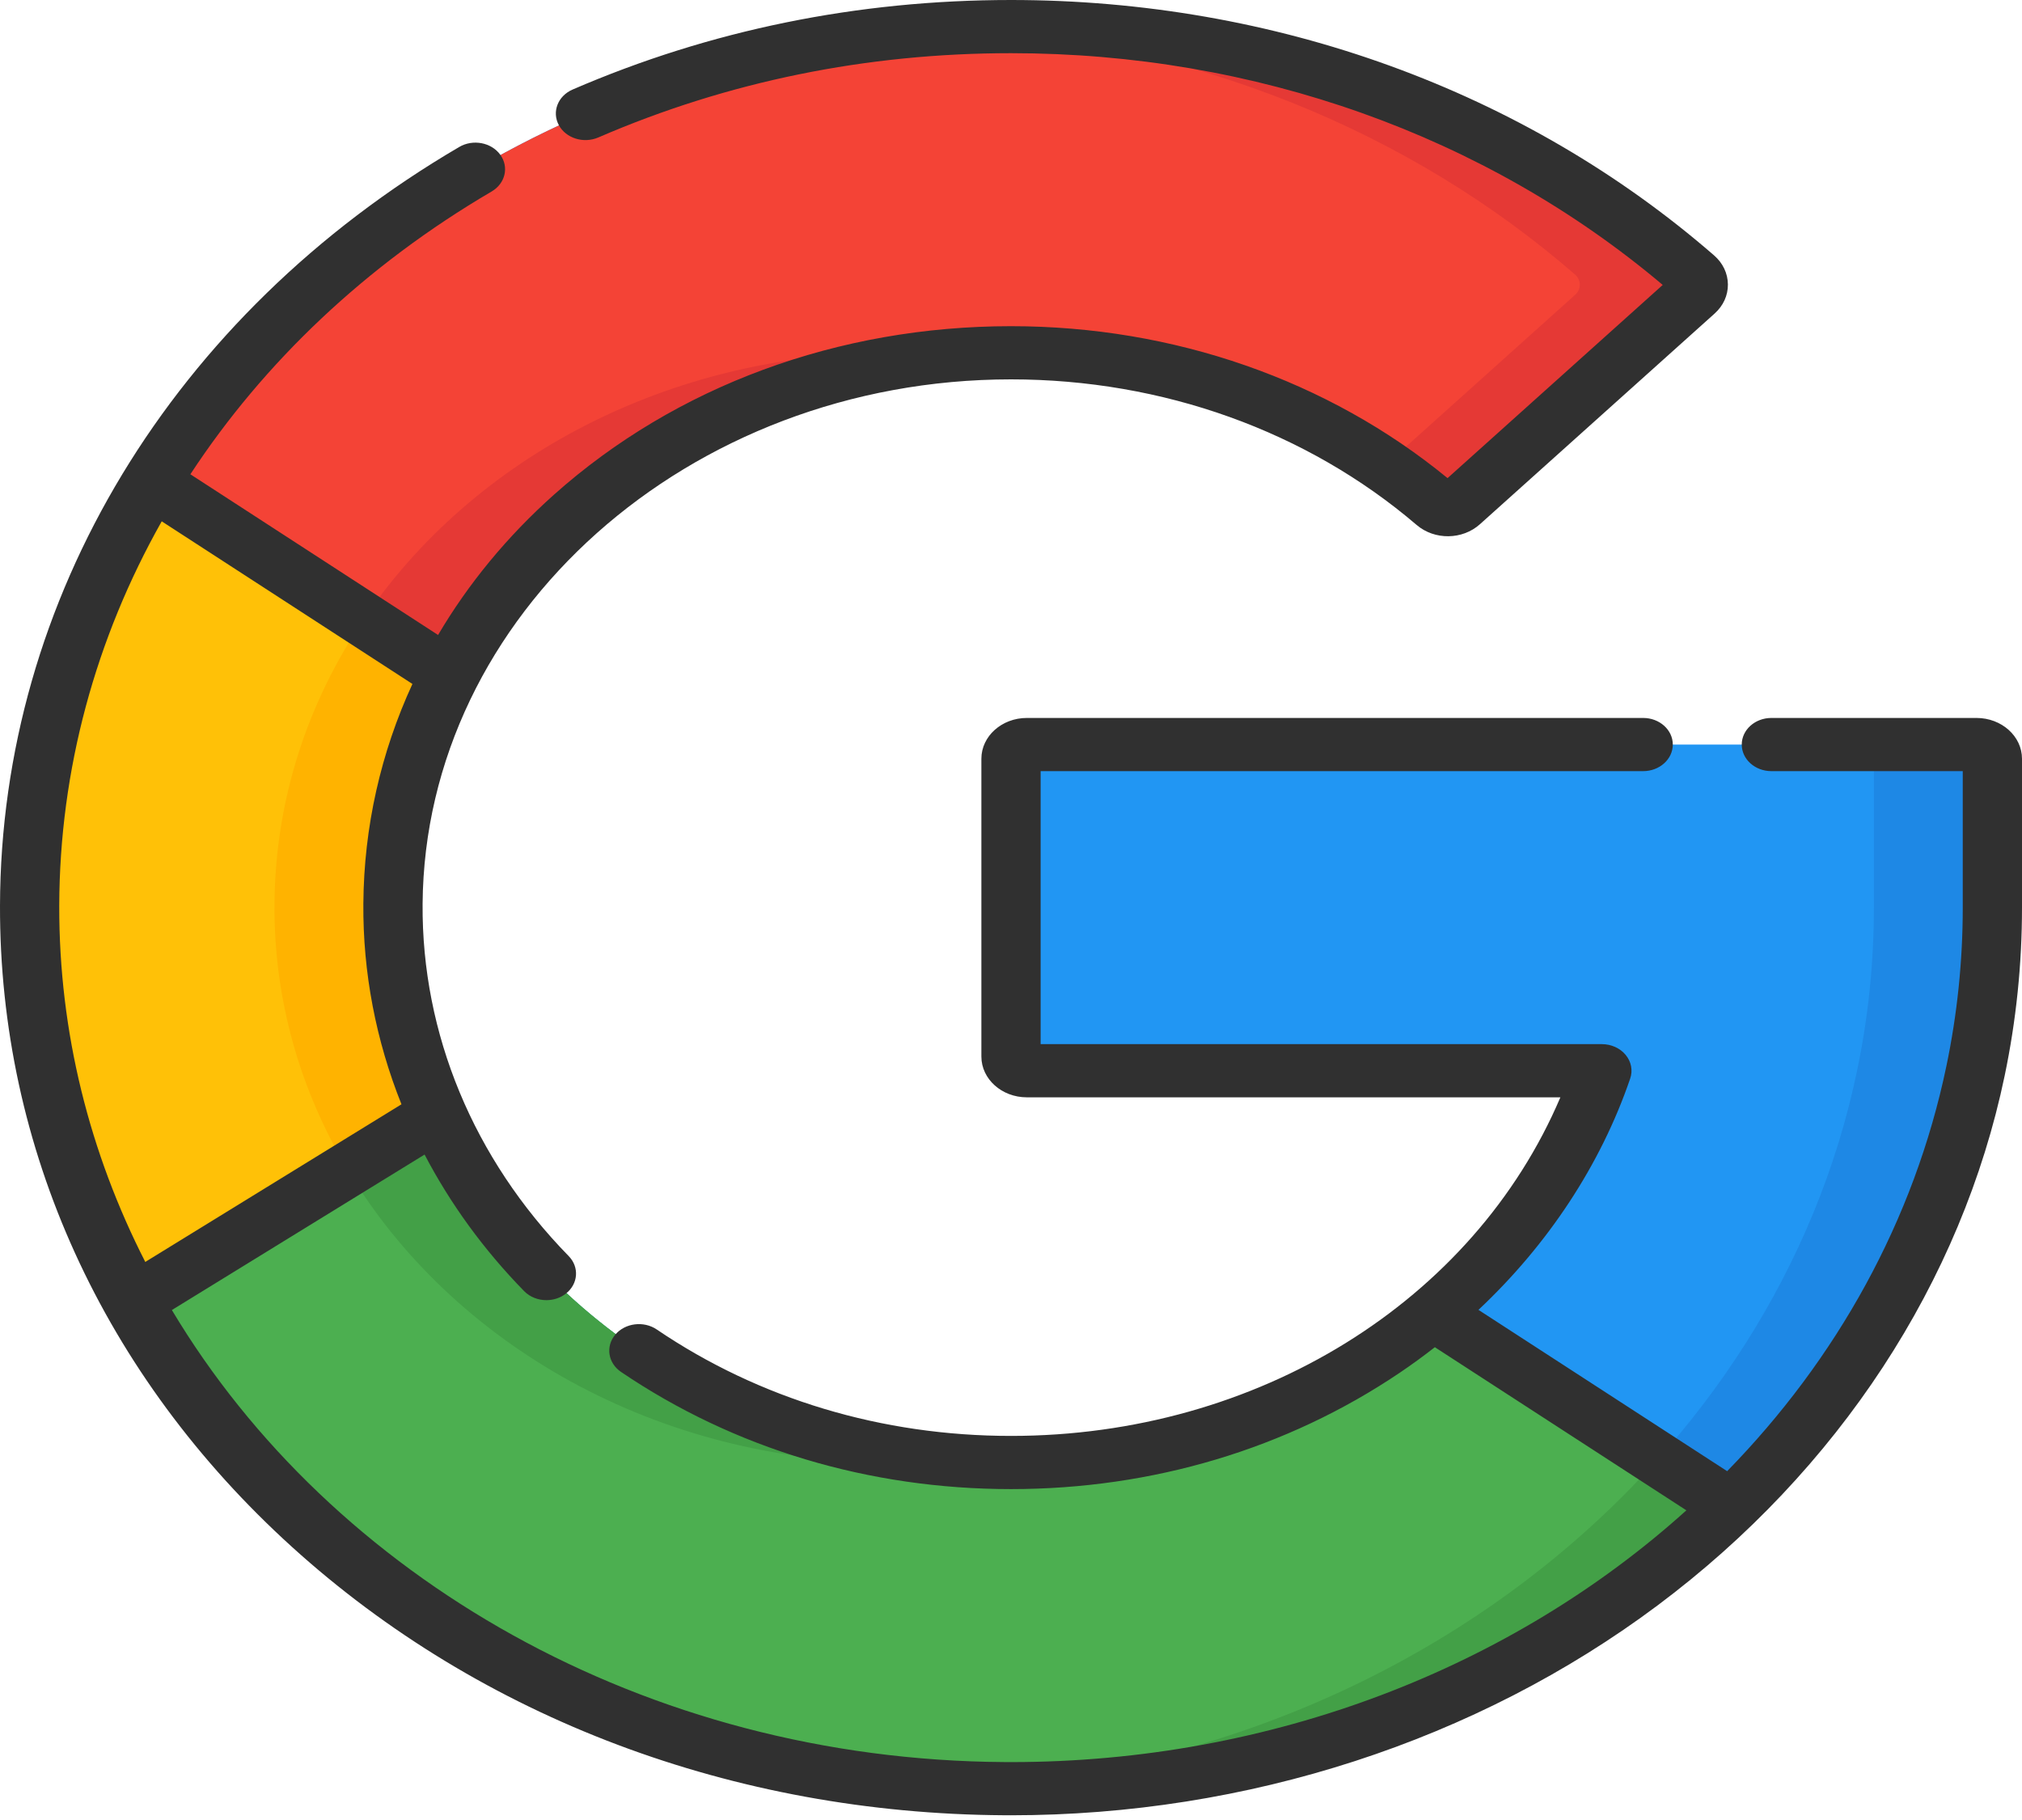 <svg width="60" height="54" viewBox="0 0 60 54" fill="none" xmlns="http://www.w3.org/2000/svg">
<path d="M58.652 22.091C58.911 22.091 59.121 22.279 59.121 22.512V26.93C59.121 28.584 58.95 30.201 58.622 31.769C56.083 43.952 44.127 53.159 29.795 53.07C13.713 52.971 0.843 41.307 0.879 26.871C0.914 12.461 13.939 0.789 30 0.789C37.869 0.789 45.008 3.591 50.25 8.143C50.439 8.307 50.444 8.578 50.258 8.745L43.295 14.996C43.115 15.157 42.826 15.161 42.642 15.004C39.352 12.193 34.901 10.467 30 10.467C19.879 10.467 11.729 17.731 11.661 26.816C11.591 35.96 19.829 43.393 30 43.393C38.252 43.393 45.232 38.499 47.533 31.769H30.469C30.21 31.769 30 31.581 30 31.348V22.512C30 22.279 30.21 22.091 30.469 22.091H58.652Z" fill="#2196F3"/>
<path d="M58.652 22.091H55.137C55.395 22.091 55.605 22.279 55.605 22.512V26.93C55.605 28.584 55.434 30.2 55.106 31.769C52.684 43.392 41.691 52.306 28.24 53.024C28.755 53.051 29.273 53.067 29.795 53.07C44.127 53.159 56.083 43.952 58.622 31.769C58.95 30.2 59.121 28.584 59.121 26.93V22.512C59.121 22.279 58.911 22.091 58.652 22.091Z" fill="#1E88E5"/>
<path d="M13.342 20.035L4.498 14.299C9.459 6.243 19.021 0.789 30 0.789C37.869 0.789 45.008 3.591 50.25 8.143C50.439 8.307 50.444 8.578 50.258 8.745L43.295 14.996C43.116 15.156 42.826 15.161 42.643 15.005C39.353 12.193 34.901 10.467 30 10.467C22.614 10.467 16.247 14.387 13.342 20.035Z" fill="#F44336"/>
<path d="M10.789 18.379L13.342 20.035C15.993 14.879 21.529 11.166 28.092 10.557C28.141 10.552 28.189 10.546 28.239 10.542C27.662 10.493 27.076 10.467 26.484 10.467C19.812 10.467 13.997 13.624 10.789 18.379Z" fill="#E53935"/>
<path d="M46.734 8.143C46.923 8.307 46.928 8.578 46.742 8.745L41.09 13.819C41.632 14.188 42.15 14.584 42.642 15.004C42.826 15.161 43.115 15.157 43.295 14.996L50.258 8.745C50.444 8.578 50.439 8.307 50.25 8.143C45.008 3.591 37.869 0.789 30 0.789C29.409 0.789 28.824 0.807 28.242 0.838C35.413 1.221 41.886 3.933 46.734 8.143Z" fill="#E53935"/>
<path d="M51.362 44.695C46.044 49.847 38.441 53.071 30 53.071C18.599 53.071 8.728 47.189 3.948 38.621L12.977 33.067C15.687 39.119 22.288 43.393 30 43.393C34.84 43.393 39.241 41.71 42.518 38.96L51.362 44.695Z" fill="#4CAF50"/>
<path d="M12.977 33.067L10.315 34.705C13.407 39.876 19.488 43.393 26.484 43.393C27.076 43.393 27.661 43.367 28.238 43.318C21.294 42.723 15.478 38.652 12.977 33.067Z" fill="#43A047"/>
<path d="M30 53.071C38.441 53.071 46.044 49.847 51.362 44.695L49.196 43.291C44.202 48.869 36.712 52.57 28.247 53.023C28.827 53.054 29.411 53.071 30 53.071Z" fill="#43A047"/>
<path d="M11.66 26.93C11.66 29.099 12.128 31.171 12.977 33.067L3.948 38.621C1.984 35.104 0.879 31.133 0.879 26.93C0.879 22.349 2.191 18.043 4.498 14.299L13.342 20.036C12.262 22.132 11.66 24.468 11.66 26.93Z" fill="#FFC107"/>
<path d="M10.315 34.705L12.977 33.067C12.128 31.17 11.66 29.099 11.66 26.93C11.66 24.468 12.262 22.132 13.342 20.035L10.789 18.379C9.131 20.837 8.168 23.72 8.145 26.816C8.123 29.67 8.911 32.358 10.315 34.705Z" fill="#FFB300"/>
<path d="M58.652 21.302H52.563C52.078 21.302 51.684 21.655 51.684 22.091C51.684 22.527 52.078 22.88 52.563 22.88H58.242V26.93C58.242 28.509 58.079 30.088 57.758 31.624C56.8 36.223 54.494 40.331 51.251 43.65L43.871 38.864C45.937 36.924 47.499 34.559 48.374 32C48.456 31.761 48.406 31.501 48.24 31.3C48.075 31.099 47.812 30.98 47.533 30.98H30.879V22.88H48.759C49.244 22.88 49.638 22.527 49.638 22.091C49.638 21.655 49.244 21.302 48.759 21.302H30.469C29.726 21.302 29.121 21.845 29.121 22.512V31.348C29.121 32.015 29.726 32.558 30.469 32.558H46.302C43.725 38.61 37.317 42.604 30 42.604C26.17 42.604 22.535 41.512 19.488 39.446C19.101 39.184 18.549 39.253 18.257 39.6C17.964 39.948 18.041 40.443 18.428 40.705C21.783 42.98 25.785 44.182 30 44.182C34.194 44.182 38.18 42.99 41.526 40.736C41.887 40.493 42.237 40.237 42.577 39.972L50.041 44.812C44.886 49.461 37.76 52.282 29.999 52.282C29.933 52.282 29.867 52.282 29.801 52.281C19.127 52.215 9.838 46.787 5.1 38.869L12.599 34.256C13.361 35.713 14.351 37.078 15.553 38.308C15.727 38.486 15.97 38.576 16.214 38.576C16.42 38.576 16.627 38.512 16.794 38.38C17.159 38.093 17.195 37.594 16.874 37.267C14.05 34.379 12.511 30.67 12.54 26.821C12.604 18.238 20.437 11.256 30 11.256C34.502 11.256 38.776 12.79 42.036 15.575C42.569 16.031 43.395 16.021 43.916 15.553L50.879 9.303C51.136 9.072 51.276 8.765 51.273 8.439C51.27 8.111 51.124 7.804 50.861 7.576C45.235 2.69 37.826 0 30 0C25.443 0 21.067 0.894 16.991 2.657C16.554 2.846 16.371 3.318 16.581 3.71C16.792 4.103 17.317 4.267 17.755 4.078C21.59 2.419 25.71 1.578 30 1.578C37.23 1.578 44.081 4.017 49.339 8.454L42.954 14.186C39.405 11.276 34.821 9.678 30 9.678C24.871 9.678 20.056 11.453 16.441 14.675C15.048 15.917 13.895 17.321 12.999 18.84L5.649 14.072C7.828 10.749 10.86 7.866 14.588 5.682C14.995 5.444 15.11 4.955 14.844 4.59C14.579 4.225 14.034 4.122 13.628 4.36C5.117 9.345 0.022 17.76 7.58588e-05 26.869C-0.018 34.061 3.061 40.821 8.669 45.902C14.277 50.984 21.777 53.81 29.789 53.859C29.858 53.86 29.926 53.86 29.995 53.86C37.005 53.86 43.816 51.65 49.193 47.628C54.555 43.617 58.21 38.037 59.486 31.915C59.827 30.283 60 28.606 60 26.93V22.512C60 21.845 59.395 21.302 58.652 21.302ZM4.799 15.468L12.238 20.293C11.3 22.33 10.799 24.534 10.782 26.811C10.766 28.86 11.156 30.873 11.913 32.765L4.311 37.442C2.665 34.219 1.749 30.638 1.758 26.873C1.768 22.837 2.836 18.946 4.799 15.468Z" fill="#303030"/>
</svg>
